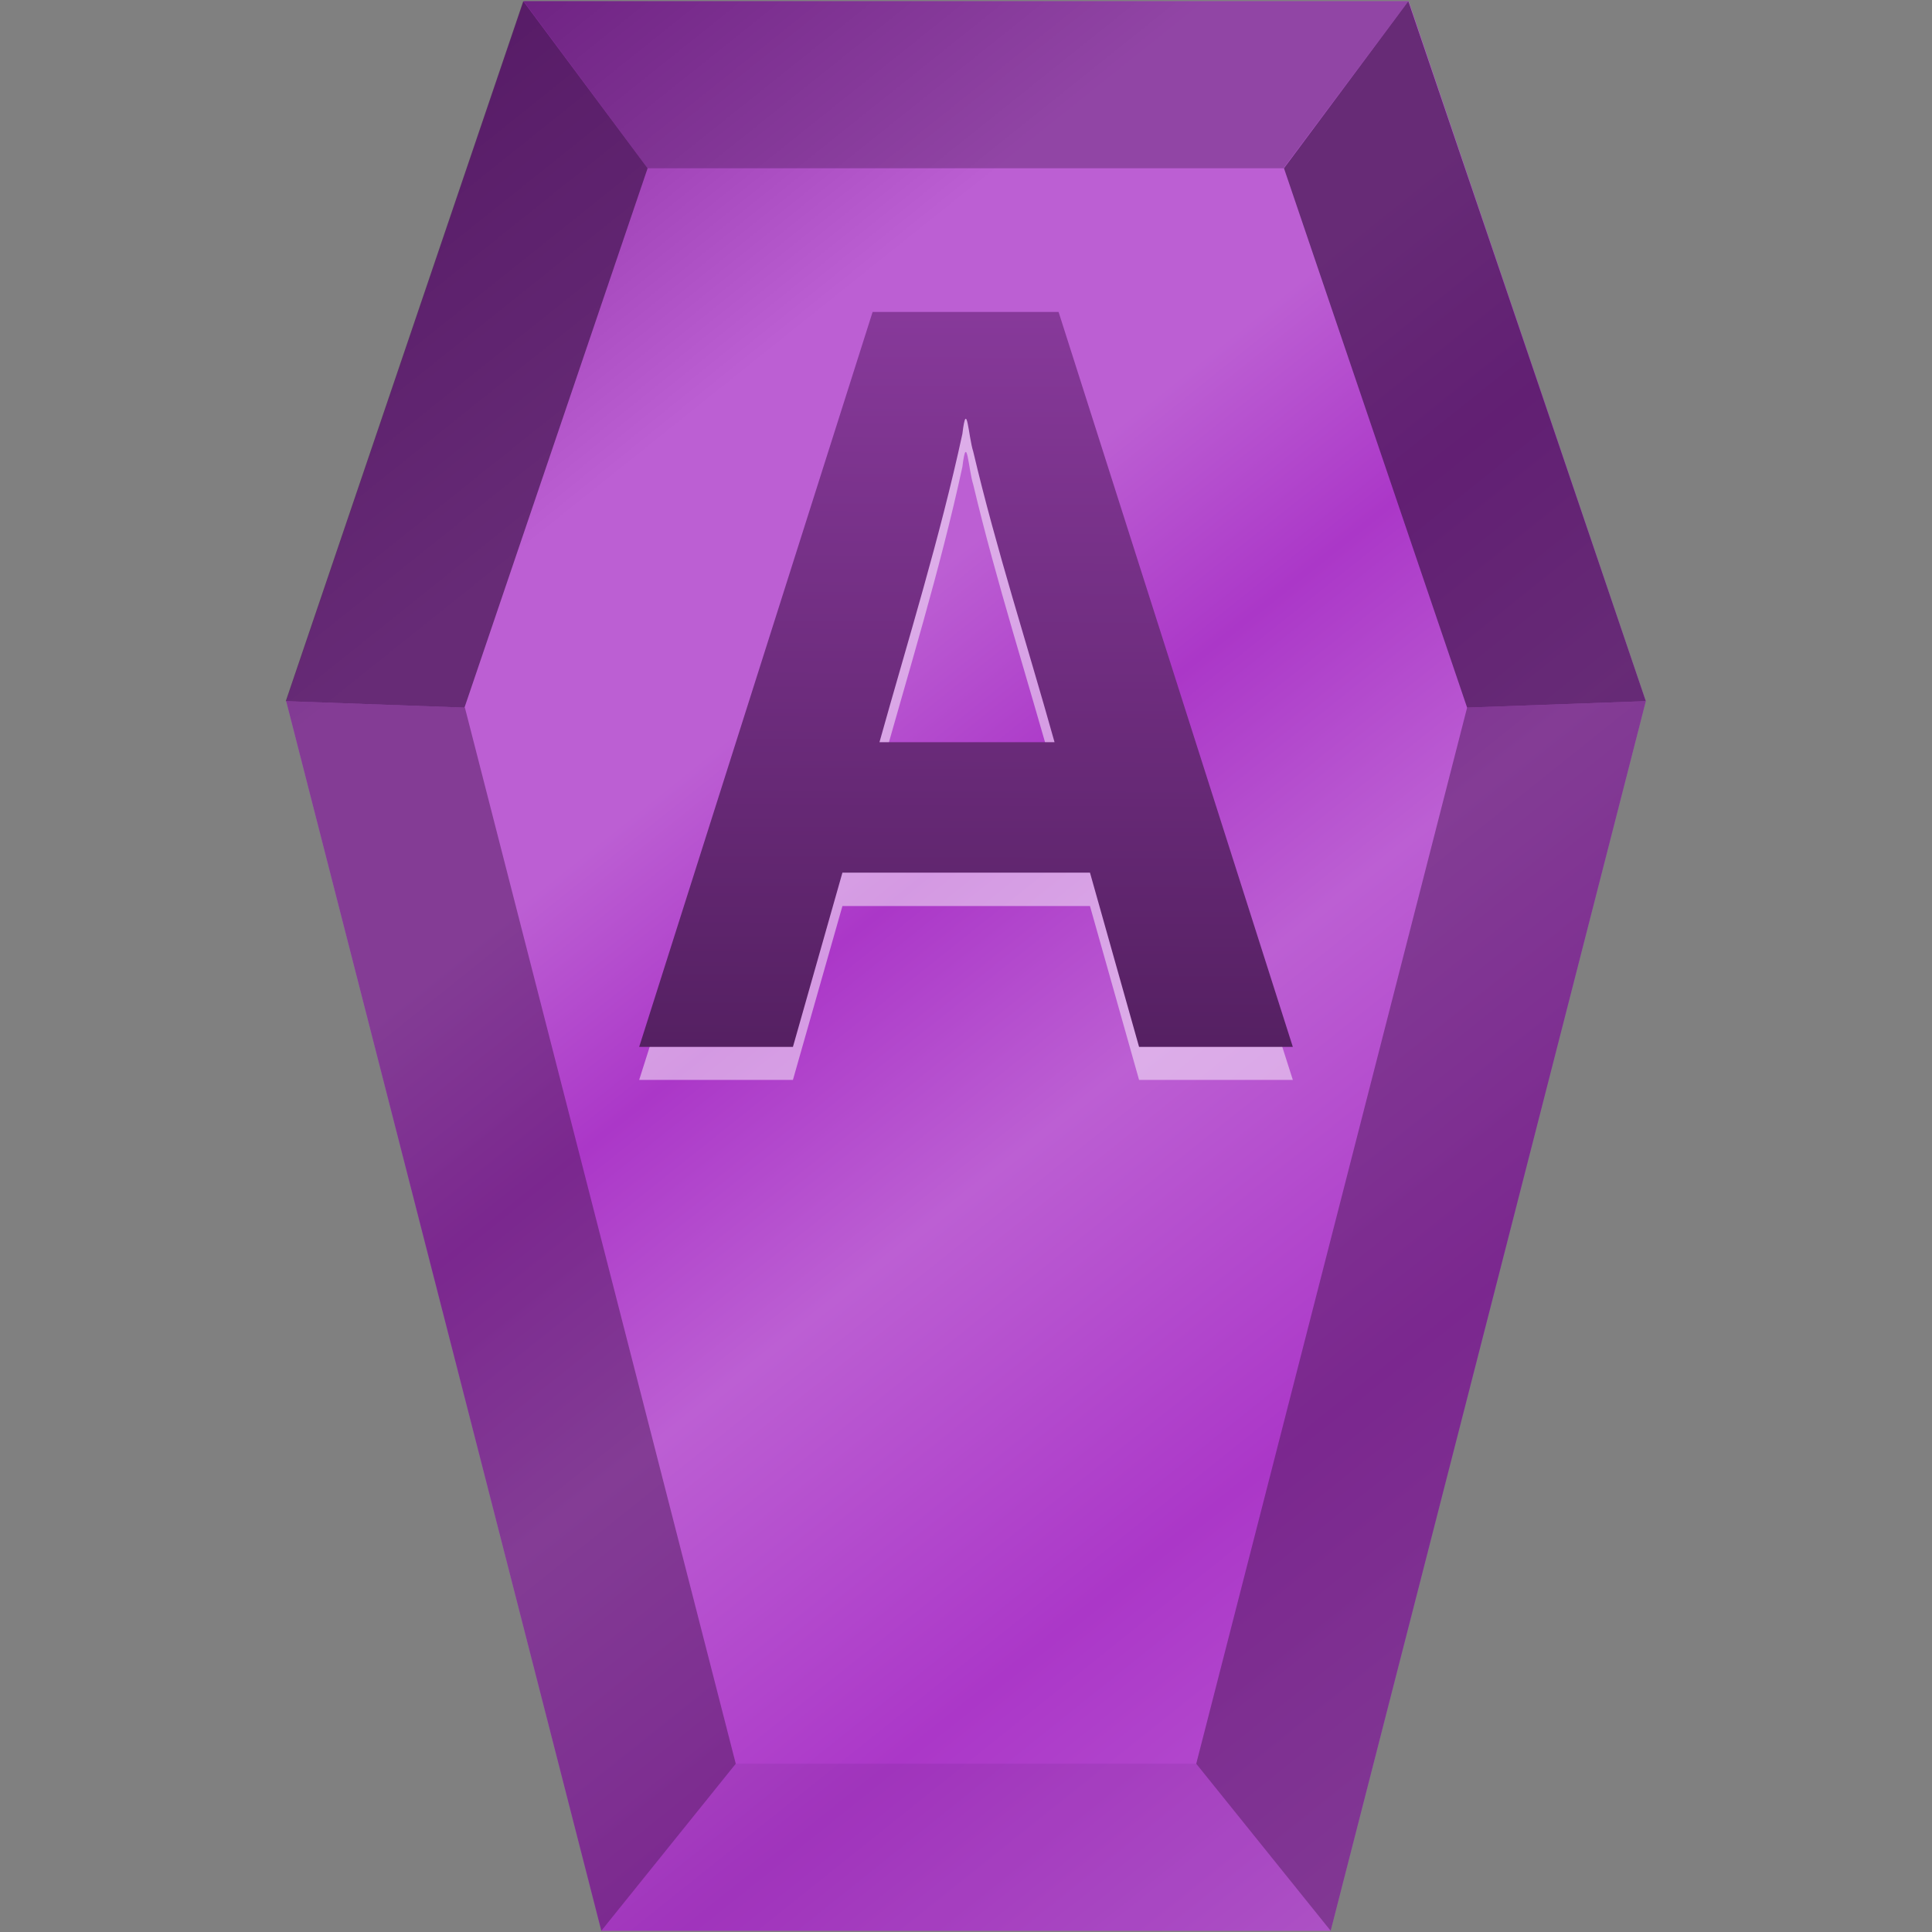 <?xml version="1.0" encoding="UTF-8" standalone="no"?>
<svg
   xmlns:dc="http://purl.org/dc/elements/1.1/"
   xmlns:cc="http://creativecommons.org/ns#"
   xmlns:rdf="http://www.w3.org/1999/02/22-rdf-syntax-ns#"
   xmlns:svg="http://www.w3.org/2000/svg"
   xmlns="http://www.w3.org/2000/svg"
   xmlns:xlink="http://www.w3.org/1999/xlink"
   xmlns:sodipodi="http://sodipodi.sourceforge.net/DTD/sodipodi-0.dtd"
   xmlns:inkscape="http://www.inkscape.org/namespaces/inkscape"
   viewBox="0 0 48 48"
   version="1.1"
   id="svg42"
   sodipodi:docname="application-vnd.ms-access.svg"
   inkscape:version="0.92.4 (5da689c313, 2019-01-14)">
  <rect x="0" y="0" width="48" height="48" fill="#808080" stroke="none"/>
  <sodipodi:namedview
     pagecolor="#ffffff"
     bordercolor="#666666"
     borderopacity="1"
     objecttolerance="10"
     gridtolerance="10"
     guidetolerance="10"
     inkscape:pageopacity="0"
     inkscape:pageshadow="2"
     inkscape:window-width="1112"
     inkscape:window-height="480"
     id="namedview44"
     showgrid="false"
     inkscape:zoom="4.9166667"
     inkscape:cx="2.1355932"
     inkscape:cy="24"
     inkscape:window-x="0"
     inkscape:window-y="25"
     inkscape:window-maximized="0"
     inkscape:current-layer="svg42" />
  <defs
     id="defs24">
    <linearGradient
       id="b">
      <stop
         offset="0"
         stop-color="#552062"
         id="stop2" />
      <stop
         offset="1"
         stop-color="#87399a"
         id="stop4" />
    </linearGradient>
    <linearGradient
       xlink:href="#a"
       id="c"
       x1="12.38"
       y1=".79"
       x2="45.06"
       y2="41.63"
       gradientUnits="userSpaceOnUse" />
    <linearGradient
       id="a">
      <stop
         offset="0"
         stop-color="#892ca0"
         id="stop8" />
      <stop
         offset=".2"
         stop-color="#bc5fd3"
         id="stop10" />
      <stop
         offset=".33"
         stop-color="#bc5fd3"
         id="stop12" />
      <stop
         offset=".44"
         stop-color="#ab37c8"
         id="stop14" />
      <stop
         offset=".57"
         stop-color="#bc5fd3"
         id="stop16" />
      <stop
         offset=".76"
         stop-color="#ab37c8"
         id="stop18" />
      <stop
         offset="1"
         stop-color="#bc5fd3"
         id="stop20" />
    </linearGradient>
    <linearGradient
       xlink:href="#b"
       id="d"
       x1="15.03"
       y1="26.37"
       x2="15.12"
       y2="6.2"
       gradientUnits="userSpaceOnUse"
       gradientTransform="matrix(0.905,0,0,0.905,2.28,2.14)" />
  </defs>
  <path
     d="M 40.89,17.42 33.06,47.97 H 14.94 L 7.11,17.42 13.01,0.03 H 35 Z"
     id="path26"
     style="fill:url(#c)"
     inkscape:connector-curvature="0" />
  <path
     d="m 18.28,43.82 -3.34,4.15 h 18.12 l -3.34,-4.15 z"
     id="path28"
     inkscape:connector-curvature="0"
     style="fill:#441650;fill-opacity:0.1" />
  <path
     d="m 13.01,0.03 3.08,4.15 h 15.8 l 3.1,-4.15 z"
     id="path30"
     inkscape:connector-curvature="0"
     style="fill:#441650;fill-opacity:0.35" />
  <path
     d="m 18.28,43.82 -3.34,4.15 -7.83,-30.55 4.44,0.16 z"
     id="path32"
     inkscape:connector-curvature="0"
     style="fill:#441650;fill-opacity:0.47" />
  <path
     d="M 7.1,17.42 13,0.03 l 3.09,4.15 -4.55,13.4 z m 33.79,0 -5.9,-17.39 -3.09,4.15 4.55,13.4 z"
     id="path34"
     inkscape:connector-curvature="0"
     style="fill:#441650;fill-opacity:0.71" />
  <path
     d="m 29.72,43.82 3.34,4.15 7.83,-30.55 -4.44,0.16 z"
     id="path36"
     inkscape:connector-curvature="0"
     style="fill:#441650;fill-opacity:0.47" />
  <path
     d="m 28.3,26.83 -1.22,-4.32 h -6.15 l -1.23,4.32 h -3.82 l 5.8,-18.25 h 4.62 l 5.82,18.25 z m -2.1,-7.55 c -0.67,-2.42 -1.44,-4.8 -2.02,-7.24 -0.12,-0.37 -0.16,-1.34 -0.27,-0.44 -0.56,2.59 -1.35,5.12 -2.06,7.68 z"
     id="path38"
     inkscape:connector-curvature="0"
     style="opacity:0.49;fill:#ffffff" />
  <path
     d="m 28.3,26.01 -1.22,-4.33 h -6.15 l -1.23,4.33 h -3.82 l 5.8,-18.26 h 4.62 l 5.82,18.26 z m -2.1,-7.57 c -0.67,-2.4 -1.45,-4.8 -2.02,-7.22 -0.12,-0.37 -0.16,-1.35 -0.27,-0.44 -0.56,2.59 -1.35,5.12 -2.06,7.66 z"
     id="path40"
     style="fill:url(#d)"
     inkscape:connector-curvature="0" />
</svg>
